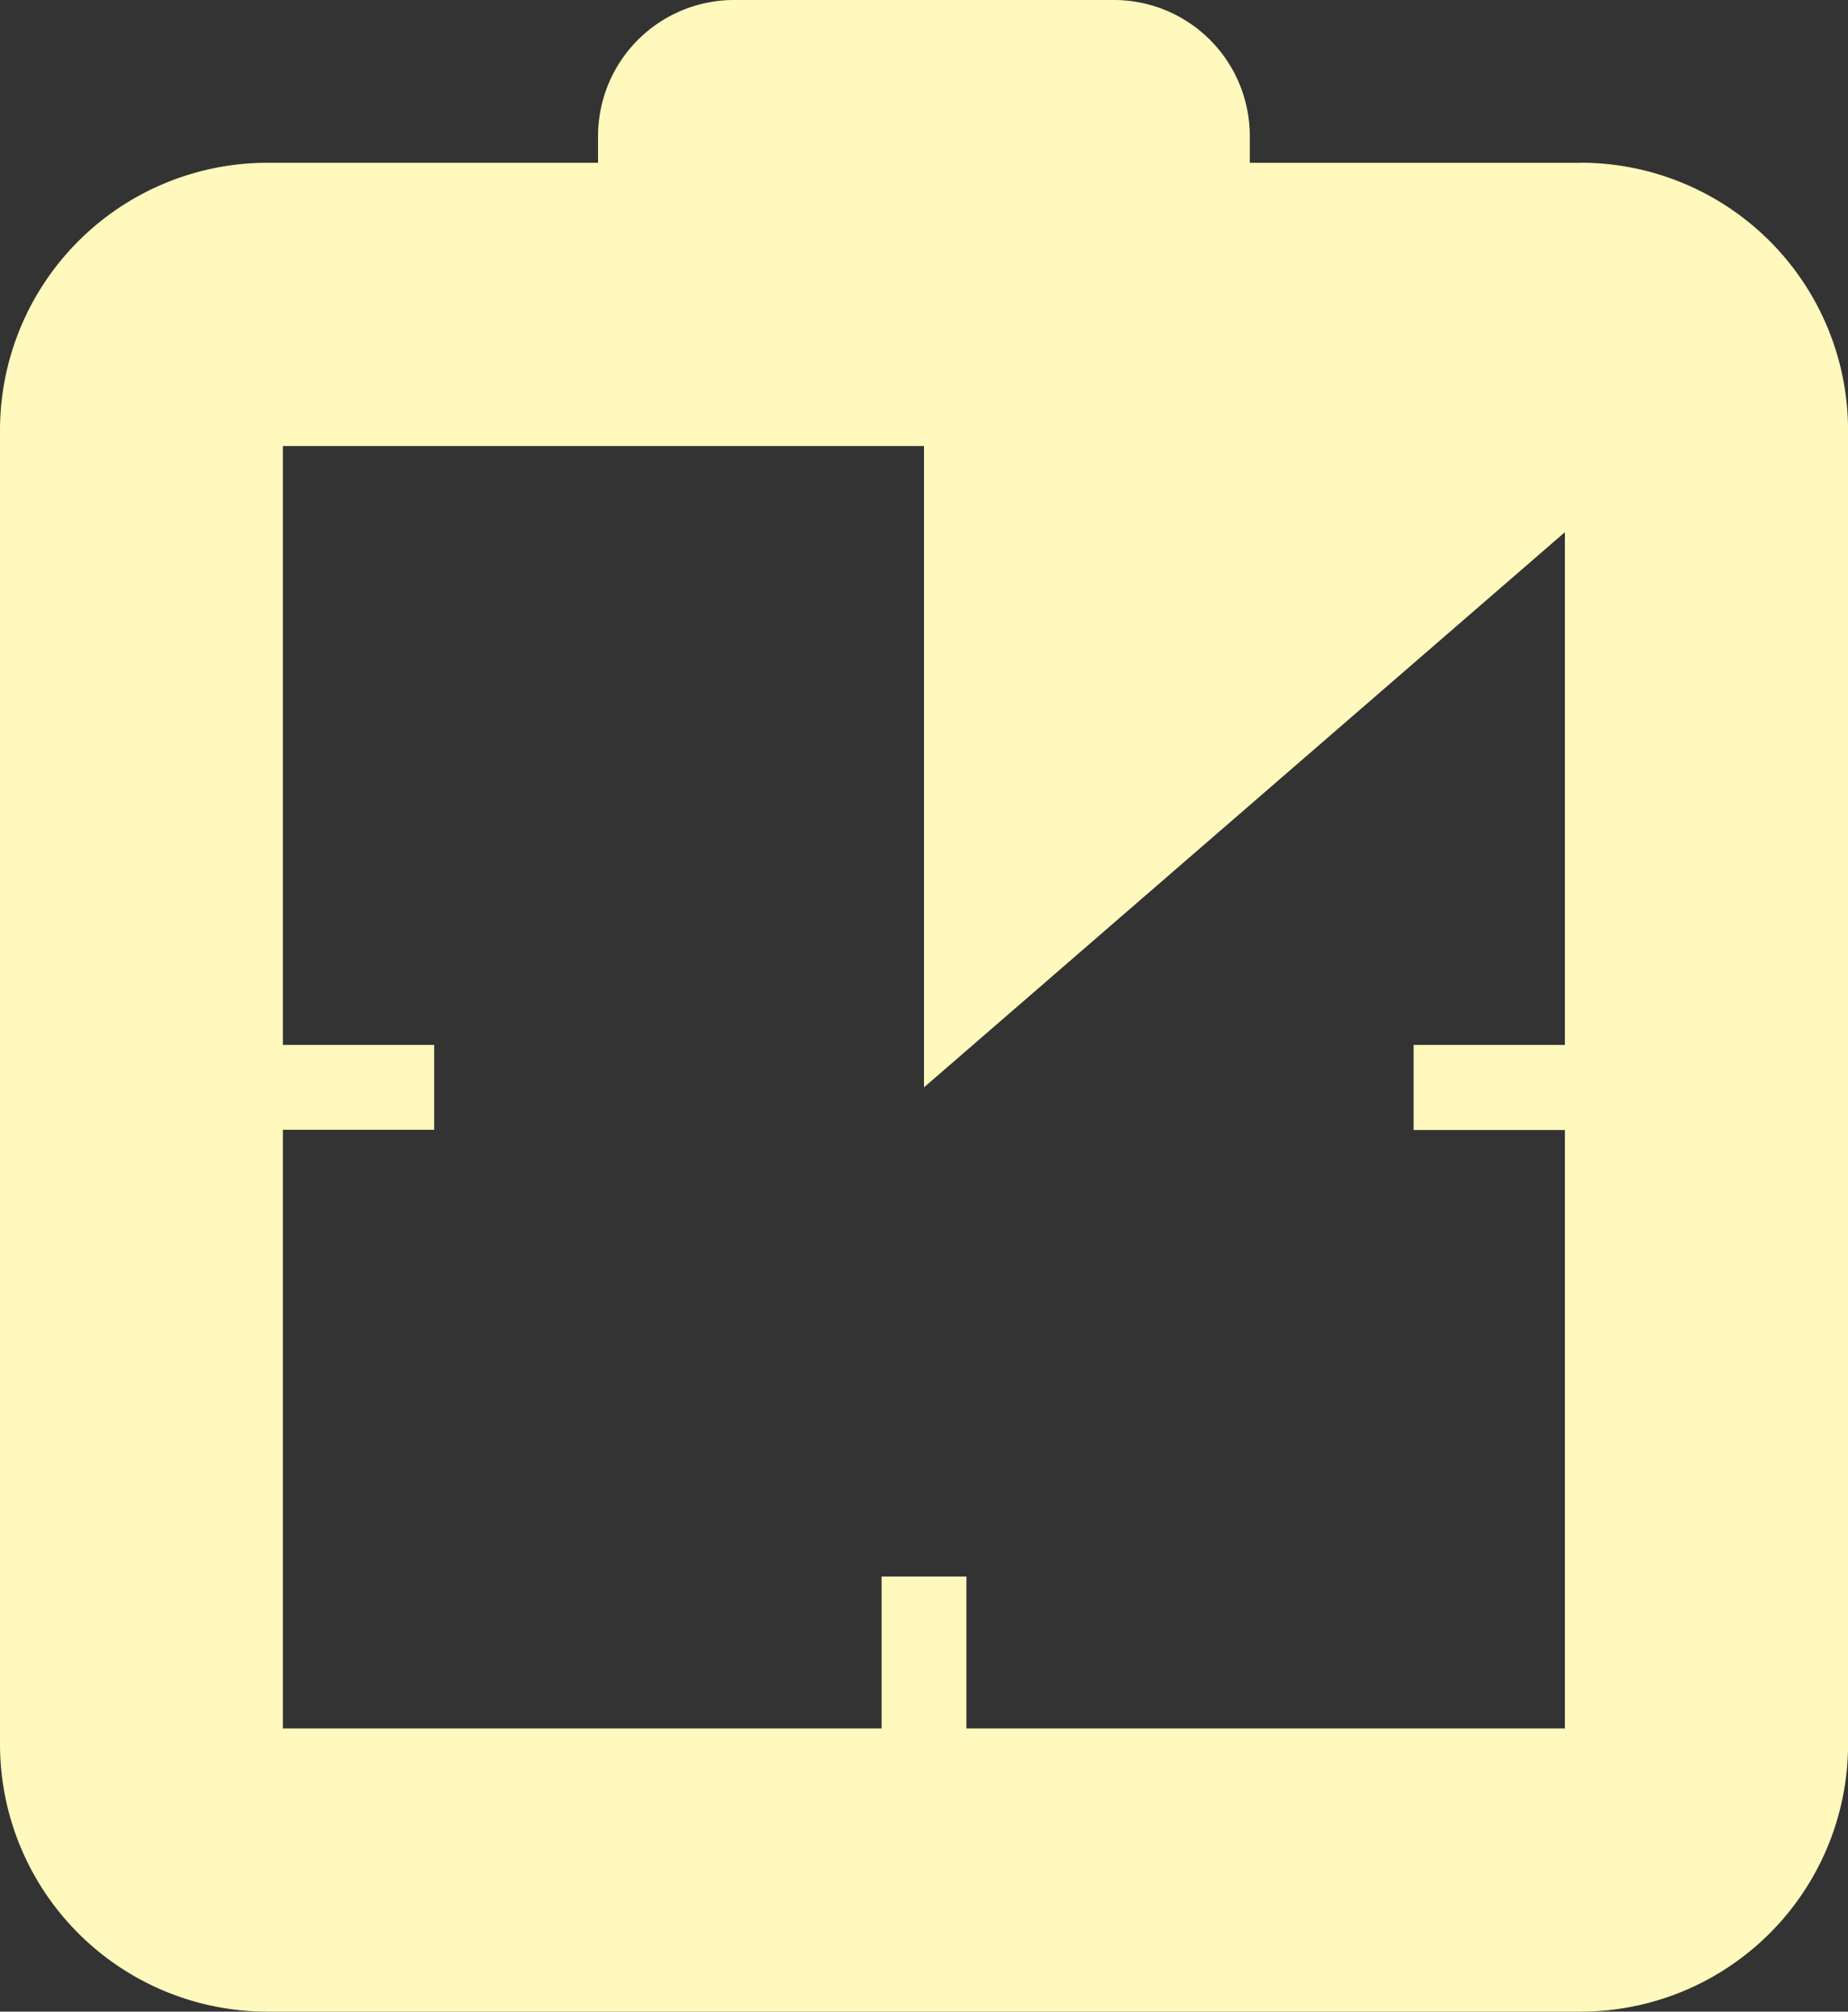 <svg id="그룹_48" data-name="그룹 48" xmlns="http://www.w3.org/2000/svg" xmlns:xlink="http://www.w3.org/1999/xlink" width="33.082" height="36" viewBox="0 0 33.082 36">
  <rect x="0" y="0" width="33.082" height="36" fill="#333333" stroke="none"/>
  <defs>
    <clipPath id="clip-path">
      <rect id="사각형_24" data-name="사각형 24" width="33.082" height="36" fill="#fff9bd"/>
    </clipPath>
  </defs>
  <g id="그룹_29" data-name="그룹 29" clip-path="url(#clip-path)">
    <path id="패스_43" data-name="패스 43" d="M28.295,2.914H22.373V2.435A2.433,2.433,0,0,0,19.941,0h-6.8a2.436,2.436,0,0,0-2.435,2.435v.478H4.788A4.789,4.789,0,0,0,0,7.7V31.212A4.787,4.787,0,0,0,4.788,36H28.295a4.787,4.787,0,0,0,4.788-4.788V7.7a4.789,4.789,0,0,0-4.788-4.788M28.014,18.7H25.306v1.522h2.708V30.932H17.3v-2.72H15.782v2.72H5.064V20.218H7.772V18.7H5.064V7.982H16.541V19.459L28.014,9.524Z" fill="#fff9bd"/>
  </g>
</svg>
